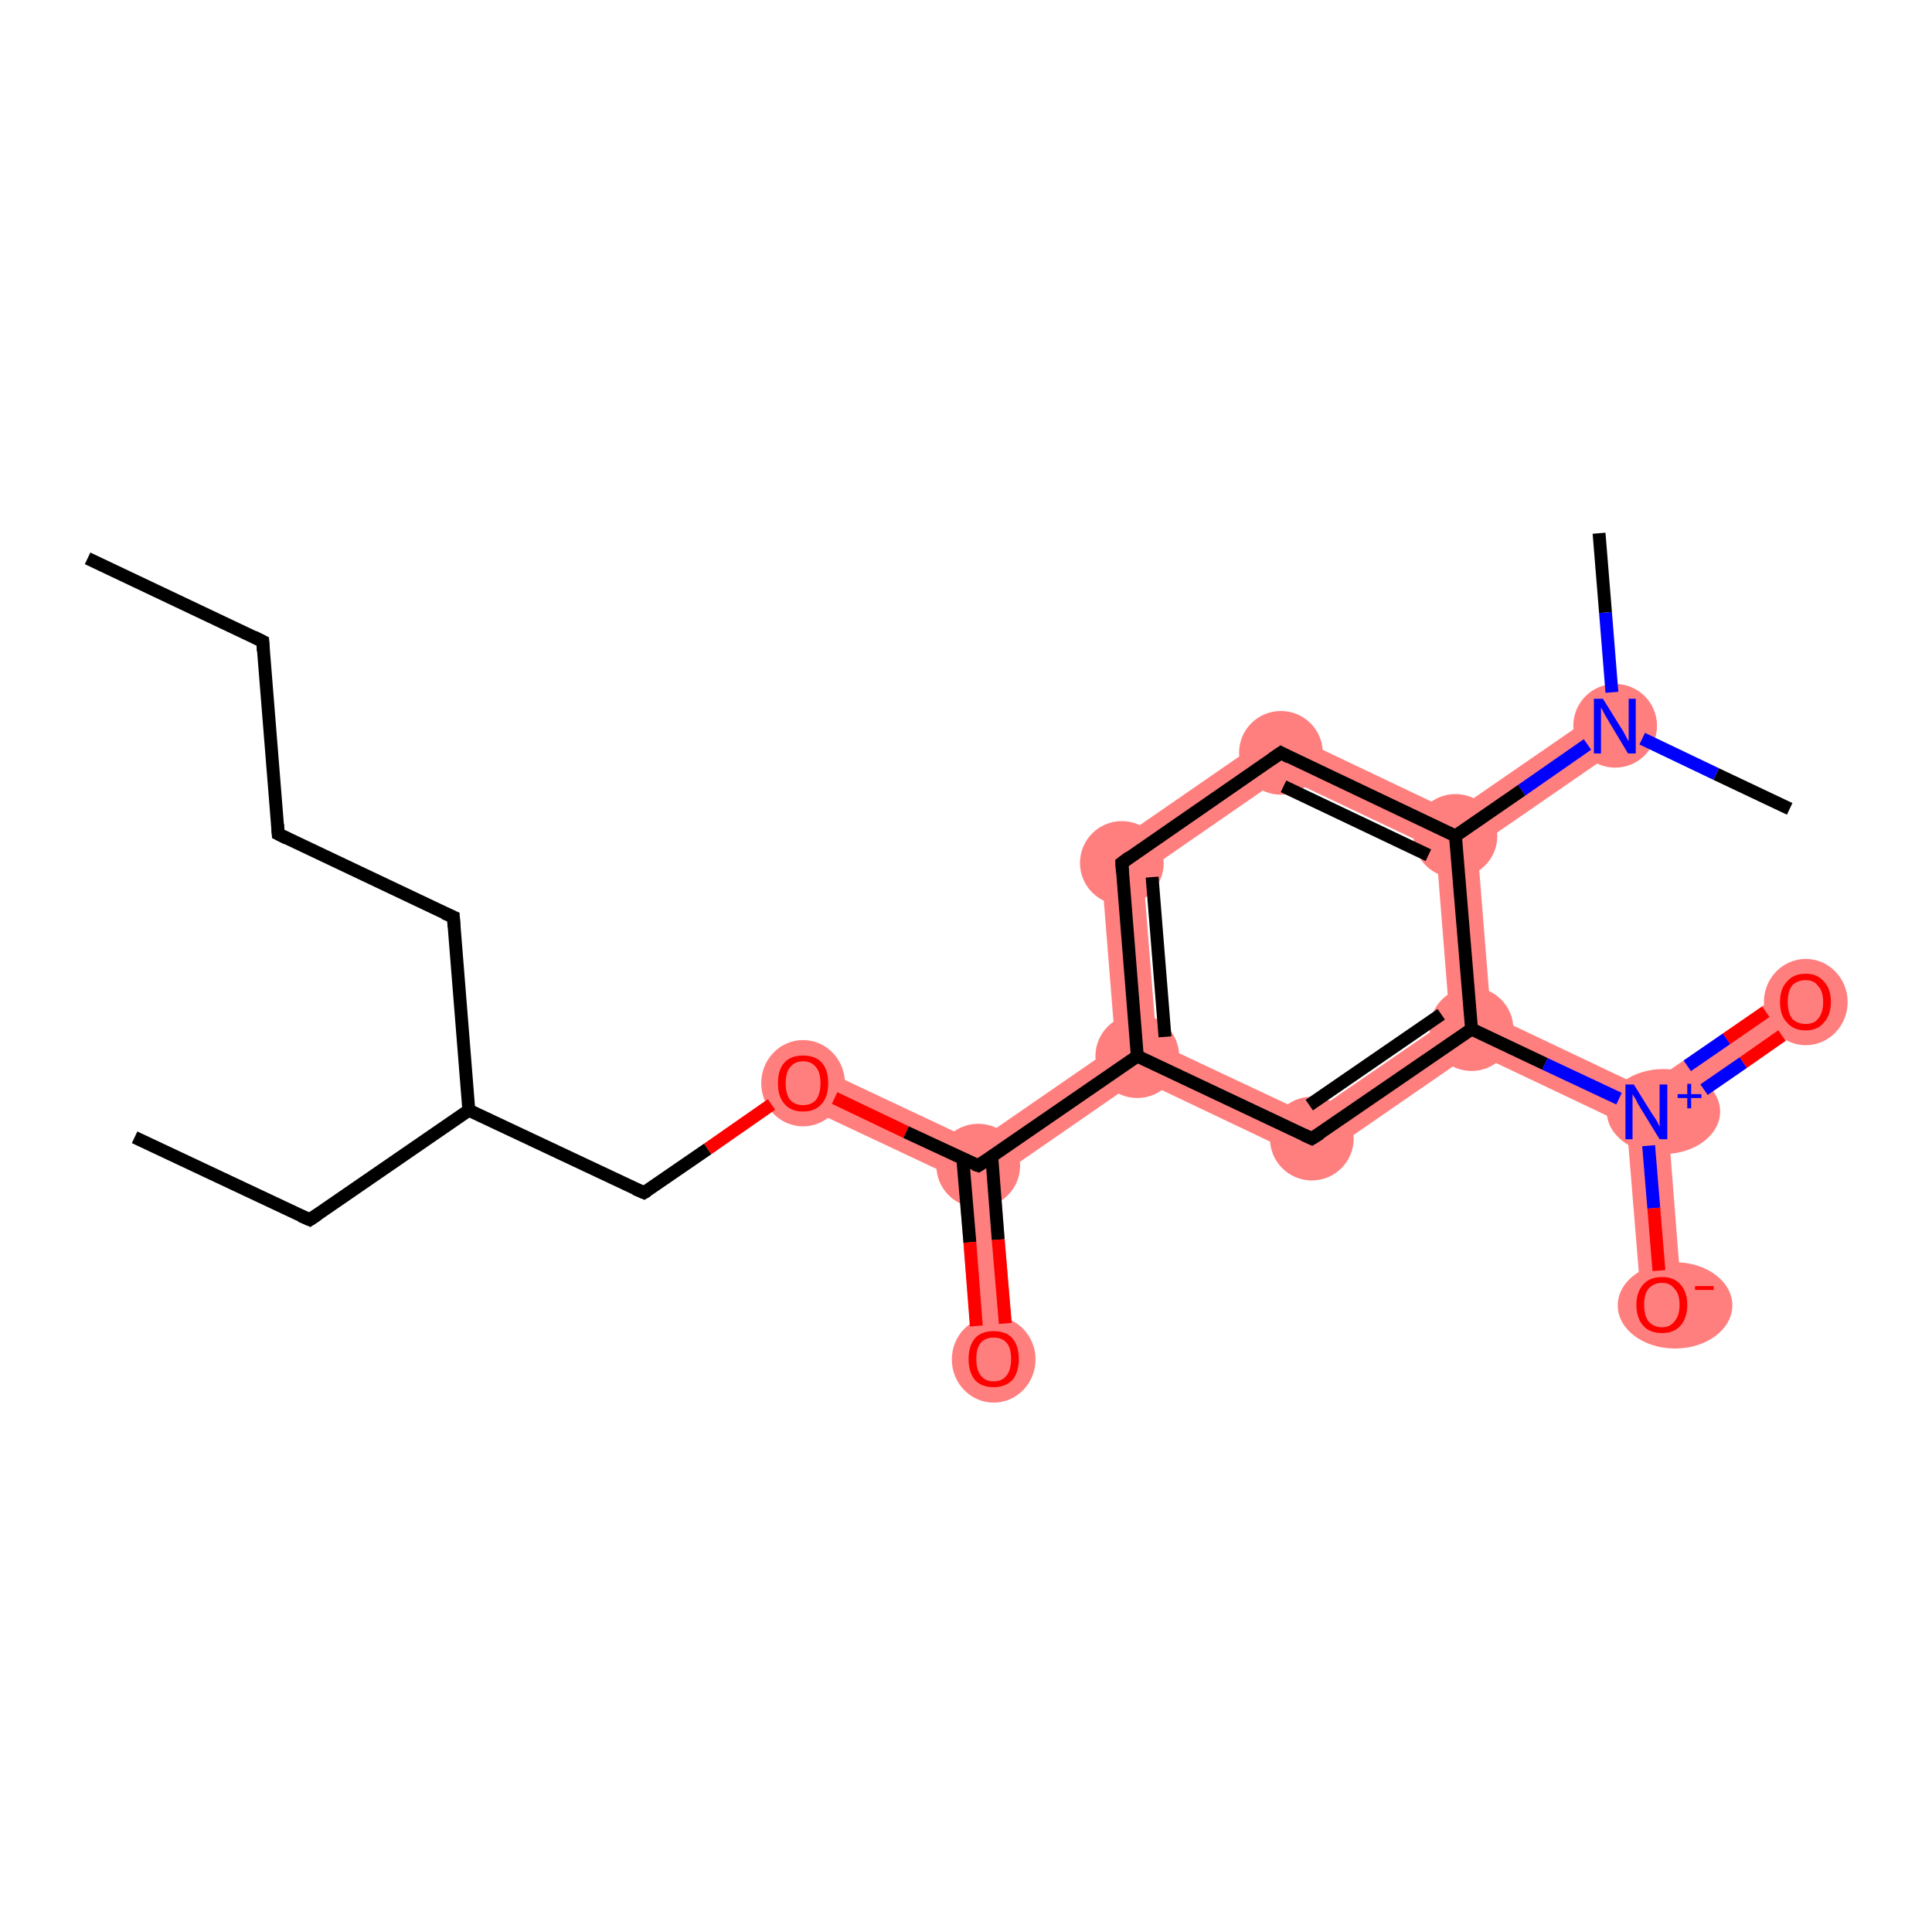 <?xml version='1.0' encoding='iso-8859-1'?>
<svg version='1.1' baseProfile='full'
              xmlns='http://www.w3.org/2000/svg'
                      xmlns:rdkit='http://www.rdkit.org/xml'
                      xmlns:xlink='http://www.w3.org/1999/xlink'
                  xml:space='preserve'
width='300px' height='300px' viewBox='0 0 300 300'>
<!-- END OF HEADER -->
<rect style='opacity:1.0;fill:#FFFFFF;stroke:none' width='300.0' height='300.0' x='0.0' y='0.0'> </rect>
<path class='bond-8 atom-8 atom-9' d='M 126.1,165.3 L 151.6,177.3 L 151.9,181.0 L 148.8,183.1 L 123.3,171.1 Z' style='fill:#FF7F7F;fill-rule:evenodd;fill-opacity:1;stroke:#FF7F7F;stroke-width:0.0px;stroke-linecap:butt;stroke-linejoin:miter;stroke-opacity:1;' />
<path class='bond-9 atom-9 atom-10' d='M 151.9,181.0 L 155.2,182.6 L 157.5,210.7 L 151.1,211.3 L 148.8,183.1 Z' style='fill:#FF7F7F;fill-rule:evenodd;fill-opacity:1;stroke:#FF7F7F;stroke-width:0.0px;stroke-linecap:butt;stroke-linejoin:miter;stroke-opacity:1;' />
<path class='bond-10 atom-9 atom-11' d='M 173.2,162.4 L 176.6,164.0 L 176.9,167.6 L 155.2,182.6 L 151.9,181.0 L 151.6,177.3 Z' style='fill:#FF7F7F;fill-rule:evenodd;fill-opacity:1;stroke:#FF7F7F;stroke-width:0.0px;stroke-linecap:butt;stroke-linejoin:miter;stroke-opacity:1;' />
<path class='bond-11 atom-11 atom-12' d='M 170.8,132.4 L 177.5,135.6 L 179.6,161.9 L 176.6,164.0 L 173.2,162.4 Z' style='fill:#FF7F7F;fill-rule:evenodd;fill-opacity:1;stroke:#FF7F7F;stroke-width:0.0px;stroke-linecap:butt;stroke-linejoin:miter;stroke-opacity:1;' />
<path class='bond-22 atom-11 atom-22' d='M 179.6,161.9 L 203.4,173.1 L 204.0,180.5 L 176.9,167.6 L 176.6,164.0 Z' style='fill:#FF7F7F;fill-rule:evenodd;fill-opacity:1;stroke:#FF7F7F;stroke-width:0.0px;stroke-linecap:butt;stroke-linejoin:miter;stroke-opacity:1;' />
<path class='bond-12 atom-12 atom-13' d='M 198.6,113.2 L 199.2,120.6 L 177.5,135.6 L 170.8,132.4 Z' style='fill:#FF7F7F;fill-rule:evenodd;fill-opacity:1;stroke:#FF7F7F;stroke-width:0.0px;stroke-linecap:butt;stroke-linejoin:miter;stroke-opacity:1;' />
<path class='bond-13 atom-13 atom-14' d='M 198.6,113.2 L 225.7,126.1 L 226.0,129.8 L 223.0,131.9 L 199.2,120.6 Z' style='fill:#FF7F7F;fill-rule:evenodd;fill-opacity:1;stroke:#FF7F7F;stroke-width:0.0px;stroke-linecap:butt;stroke-linejoin:miter;stroke-opacity:1;' />
<path class='bond-14 atom-14 atom-15' d='M 248.9,110.1 L 252.6,115.4 L 229.4,131.4 L 226.0,129.8 L 225.7,126.1 Z' style='fill:#FF7F7F;fill-rule:evenodd;fill-opacity:1;stroke:#FF7F7F;stroke-width:0.0px;stroke-linecap:butt;stroke-linejoin:miter;stroke-opacity:1;' />
<path class='bond-17 atom-14 atom-18' d='M 226.0,129.8 L 229.4,131.4 L 231.5,157.6 L 228.5,159.8 L 225.1,158.2 L 223.0,131.9 Z' style='fill:#FF7F7F;fill-rule:evenodd;fill-opacity:1;stroke:#FF7F7F;stroke-width:0.0px;stroke-linecap:butt;stroke-linejoin:miter;stroke-opacity:1;' />
<path class='bond-18 atom-18 atom-19' d='M 231.5,157.6 L 255.3,168.9 L 255.6,172.6 L 252.6,174.7 L 228.8,163.4 L 228.5,159.8 Z' style='fill:#FF7F7F;fill-rule:evenodd;fill-opacity:1;stroke:#FF7F7F;stroke-width:0.0px;stroke-linecap:butt;stroke-linejoin:miter;stroke-opacity:1;' />
<path class='bond-21 atom-18 atom-22' d='M 225.1,158.2 L 228.5,159.8 L 228.8,163.4 L 204.0,180.5 L 203.4,173.1 Z' style='fill:#FF7F7F;fill-rule:evenodd;fill-opacity:1;stroke:#FF7F7F;stroke-width:0.0px;stroke-linecap:butt;stroke-linejoin:miter;stroke-opacity:1;' />
<path class='bond-19 atom-19 atom-20' d='M 278.5,152.9 L 282.2,158.2 L 259.0,174.2 L 255.6,172.6 L 255.3,168.9 Z' style='fill:#FF7F7F;fill-rule:evenodd;fill-opacity:1;stroke:#FF7F7F;stroke-width:0.0px;stroke-linecap:butt;stroke-linejoin:miter;stroke-opacity:1;' />
<path class='bond-20 atom-19 atom-21' d='M 255.6,172.6 L 259.0,174.2 L 261.2,202.3 L 254.9,202.8 L 252.6,174.7 Z' style='fill:#FF7F7F;fill-rule:evenodd;fill-opacity:1;stroke:#FF7F7F;stroke-width:0.0px;stroke-linecap:butt;stroke-linejoin:miter;stroke-opacity:1;' />
<ellipse cx='124.7' cy='168.2' rx='6.0' ry='6.2' class='atom-8'  style='fill:#FF7F7F;fill-rule:evenodd;stroke:#FF7F7F;stroke-width:1.0px;stroke-linecap:butt;stroke-linejoin:miter;stroke-opacity:1' />
<ellipse cx='151.9' cy='181.0' rx='6.0' ry='6.0' class='atom-9'  style='fill:#FF7F7F;fill-rule:evenodd;stroke:#FF7F7F;stroke-width:1.0px;stroke-linecap:butt;stroke-linejoin:miter;stroke-opacity:1' />
<ellipse cx='154.3' cy='211.1' rx='6.0' ry='6.2' class='atom-10'  style='fill:#FF7F7F;fill-rule:evenodd;stroke:#FF7F7F;stroke-width:1.0px;stroke-linecap:butt;stroke-linejoin:miter;stroke-opacity:1' />
<ellipse cx='176.6' cy='164.0' rx='6.0' ry='6.0' class='atom-11'  style='fill:#FF7F7F;fill-rule:evenodd;stroke:#FF7F7F;stroke-width:1.0px;stroke-linecap:butt;stroke-linejoin:miter;stroke-opacity:1' />
<ellipse cx='174.2' cy='134.0' rx='6.0' ry='6.0' class='atom-12'  style='fill:#FF7F7F;fill-rule:evenodd;stroke:#FF7F7F;stroke-width:1.0px;stroke-linecap:butt;stroke-linejoin:miter;stroke-opacity:1' />
<ellipse cx='198.9' cy='116.9' rx='6.0' ry='6.0' class='atom-13'  style='fill:#FF7F7F;fill-rule:evenodd;stroke:#FF7F7F;stroke-width:1.0px;stroke-linecap:butt;stroke-linejoin:miter;stroke-opacity:1' />
<ellipse cx='226.0' cy='129.8' rx='6.0' ry='6.0' class='atom-14'  style='fill:#FF7F7F;fill-rule:evenodd;stroke:#FF7F7F;stroke-width:1.0px;stroke-linecap:butt;stroke-linejoin:miter;stroke-opacity:1' />
<ellipse cx='250.8' cy='112.7' rx='6.0' ry='6.0' class='atom-15'  style='fill:#FF7F7F;fill-rule:evenodd;stroke:#FF7F7F;stroke-width:1.0px;stroke-linecap:butt;stroke-linejoin:miter;stroke-opacity:1' />
<ellipse cx='228.5' cy='159.8' rx='6.0' ry='6.0' class='atom-18'  style='fill:#FF7F7F;fill-rule:evenodd;stroke:#FF7F7F;stroke-width:1.0px;stroke-linecap:butt;stroke-linejoin:miter;stroke-opacity:1' />
<ellipse cx='258.3' cy='172.6' rx='8.3' ry='6.1' class='atom-19'  style='fill:#FF7F7F;fill-rule:evenodd;stroke:#FF7F7F;stroke-width:1.0px;stroke-linecap:butt;stroke-linejoin:miter;stroke-opacity:1' />
<ellipse cx='280.4' cy='155.6' rx='6.0' ry='6.2' class='atom-20'  style='fill:#FF7F7F;fill-rule:evenodd;stroke:#FF7F7F;stroke-width:1.0px;stroke-linecap:butt;stroke-linejoin:miter;stroke-opacity:1' />
<ellipse cx='260.1' cy='202.7' rx='8.4' ry='6.2' class='atom-21'  style='fill:#FF7F7F;fill-rule:evenodd;stroke:#FF7F7F;stroke-width:1.0px;stroke-linecap:butt;stroke-linejoin:miter;stroke-opacity:1' />
<ellipse cx='203.7' cy='176.8' rx='6.0' ry='6.0' class='atom-22'  style='fill:#FF7F7F;fill-rule:evenodd;stroke:#FF7F7F;stroke-width:1.0px;stroke-linecap:butt;stroke-linejoin:miter;stroke-opacity:1' />
<path class='bond-0 atom-0 atom-1' d='M 13.6,86.7 L 40.8,99.6' style='fill:none;fill-rule:evenodd;stroke:#000000;stroke-width:2.0px;stroke-linecap:butt;stroke-linejoin:miter;stroke-opacity:1' />
<path class='bond-1 atom-1 atom-2' d='M 40.8,99.6 L 43.2,129.5' style='fill:none;fill-rule:evenodd;stroke:#000000;stroke-width:2.0px;stroke-linecap:butt;stroke-linejoin:miter;stroke-opacity:1' />
<path class='bond-2 atom-2 atom-3' d='M 43.2,129.5 L 70.4,142.4' style='fill:none;fill-rule:evenodd;stroke:#000000;stroke-width:2.0px;stroke-linecap:butt;stroke-linejoin:miter;stroke-opacity:1' />
<path class='bond-3 atom-3 atom-4' d='M 70.4,142.4 L 72.8,172.4' style='fill:none;fill-rule:evenodd;stroke:#000000;stroke-width:2.0px;stroke-linecap:butt;stroke-linejoin:miter;stroke-opacity:1' />
<path class='bond-4 atom-4 atom-5' d='M 72.8,172.4 L 48.1,189.4' style='fill:none;fill-rule:evenodd;stroke:#000000;stroke-width:2.0px;stroke-linecap:butt;stroke-linejoin:miter;stroke-opacity:1' />
<path class='bond-5 atom-5 atom-6' d='M 48.1,189.4 L 20.9,176.6' style='fill:none;fill-rule:evenodd;stroke:#000000;stroke-width:2.0px;stroke-linecap:butt;stroke-linejoin:miter;stroke-opacity:1' />
<path class='bond-6 atom-4 atom-7' d='M 72.8,172.4 L 100.0,185.2' style='fill:none;fill-rule:evenodd;stroke:#000000;stroke-width:2.0px;stroke-linecap:butt;stroke-linejoin:miter;stroke-opacity:1' />
<path class='bond-7 atom-7 atom-8' d='M 100.0,185.2 L 109.9,178.4' style='fill:none;fill-rule:evenodd;stroke:#000000;stroke-width:2.0px;stroke-linecap:butt;stroke-linejoin:miter;stroke-opacity:1' />
<path class='bond-7 atom-7 atom-8' d='M 109.9,178.4 L 119.8,171.5' style='fill:none;fill-rule:evenodd;stroke:#FF0000;stroke-width:2.0px;stroke-linecap:butt;stroke-linejoin:miter;stroke-opacity:1' />
<path class='bond-8 atom-8 atom-9' d='M 129.6,170.5 L 140.7,175.8' style='fill:none;fill-rule:evenodd;stroke:#FF0000;stroke-width:2.0px;stroke-linecap:butt;stroke-linejoin:miter;stroke-opacity:1' />
<path class='bond-8 atom-8 atom-9' d='M 140.7,175.8 L 151.9,181.0' style='fill:none;fill-rule:evenodd;stroke:#000000;stroke-width:2.0px;stroke-linecap:butt;stroke-linejoin:miter;stroke-opacity:1' />
<path class='bond-9 atom-9 atom-10' d='M 149.5,179.9 L 150.6,192.9' style='fill:none;fill-rule:evenodd;stroke:#000000;stroke-width:2.0px;stroke-linecap:butt;stroke-linejoin:miter;stroke-opacity:1' />
<path class='bond-9 atom-9 atom-10' d='M 150.6,192.9 L 151.6,205.9' style='fill:none;fill-rule:evenodd;stroke:#FF0000;stroke-width:2.0px;stroke-linecap:butt;stroke-linejoin:miter;stroke-opacity:1' />
<path class='bond-9 atom-9 atom-10' d='M 154.0,179.6 L 155.0,192.5' style='fill:none;fill-rule:evenodd;stroke:#000000;stroke-width:2.0px;stroke-linecap:butt;stroke-linejoin:miter;stroke-opacity:1' />
<path class='bond-9 atom-9 atom-10' d='M 155.0,192.5 L 156.1,205.5' style='fill:none;fill-rule:evenodd;stroke:#FF0000;stroke-width:2.0px;stroke-linecap:butt;stroke-linejoin:miter;stroke-opacity:1' />
<path class='bond-10 atom-9 atom-11' d='M 151.9,181.0 L 176.6,164.0' style='fill:none;fill-rule:evenodd;stroke:#000000;stroke-width:2.0px;stroke-linecap:butt;stroke-linejoin:miter;stroke-opacity:1' />
<path class='bond-11 atom-11 atom-12' d='M 176.6,164.0 L 174.2,134.0' style='fill:none;fill-rule:evenodd;stroke:#000000;stroke-width:2.0px;stroke-linecap:butt;stroke-linejoin:miter;stroke-opacity:1' />
<path class='bond-11 atom-11 atom-12' d='M 180.9,161.0 L 178.9,136.2' style='fill:none;fill-rule:evenodd;stroke:#000000;stroke-width:2.0px;stroke-linecap:butt;stroke-linejoin:miter;stroke-opacity:1' />
<path class='bond-12 atom-12 atom-13' d='M 174.2,134.0 L 198.9,116.9' style='fill:none;fill-rule:evenodd;stroke:#000000;stroke-width:2.0px;stroke-linecap:butt;stroke-linejoin:miter;stroke-opacity:1' />
<path class='bond-13 atom-13 atom-14' d='M 198.9,116.9 L 226.0,129.8' style='fill:none;fill-rule:evenodd;stroke:#000000;stroke-width:2.0px;stroke-linecap:butt;stroke-linejoin:miter;stroke-opacity:1' />
<path class='bond-13 atom-13 atom-14' d='M 199.3,122.1 L 221.8,132.8' style='fill:none;fill-rule:evenodd;stroke:#000000;stroke-width:2.0px;stroke-linecap:butt;stroke-linejoin:miter;stroke-opacity:1' />
<path class='bond-14 atom-14 atom-15' d='M 226.0,129.8 L 236.3,122.7' style='fill:none;fill-rule:evenodd;stroke:#000000;stroke-width:2.0px;stroke-linecap:butt;stroke-linejoin:miter;stroke-opacity:1' />
<path class='bond-14 atom-14 atom-15' d='M 236.3,122.7 L 246.5,115.6' style='fill:none;fill-rule:evenodd;stroke:#0000FF;stroke-width:2.0px;stroke-linecap:butt;stroke-linejoin:miter;stroke-opacity:1' />
<path class='bond-15 atom-15 atom-16' d='M 255.0,114.7 L 266.5,120.2' style='fill:none;fill-rule:evenodd;stroke:#0000FF;stroke-width:2.0px;stroke-linecap:butt;stroke-linejoin:miter;stroke-opacity:1' />
<path class='bond-15 atom-15 atom-16' d='M 266.5,120.2 L 277.9,125.6' style='fill:none;fill-rule:evenodd;stroke:#000000;stroke-width:2.0px;stroke-linecap:butt;stroke-linejoin:miter;stroke-opacity:1' />
<path class='bond-16 atom-15 atom-17' d='M 250.3,107.5 L 249.3,95.1' style='fill:none;fill-rule:evenodd;stroke:#0000FF;stroke-width:2.0px;stroke-linecap:butt;stroke-linejoin:miter;stroke-opacity:1' />
<path class='bond-16 atom-15 atom-17' d='M 249.3,95.1 L 248.3,82.8' style='fill:none;fill-rule:evenodd;stroke:#000000;stroke-width:2.0px;stroke-linecap:butt;stroke-linejoin:miter;stroke-opacity:1' />
<path class='bond-17 atom-14 atom-18' d='M 226.0,129.8 L 228.5,159.8' style='fill:none;fill-rule:evenodd;stroke:#000000;stroke-width:2.0px;stroke-linecap:butt;stroke-linejoin:miter;stroke-opacity:1' />
<path class='bond-18 atom-18 atom-19' d='M 228.5,159.8 L 239.9,165.2' style='fill:none;fill-rule:evenodd;stroke:#000000;stroke-width:2.0px;stroke-linecap:butt;stroke-linejoin:miter;stroke-opacity:1' />
<path class='bond-18 atom-18 atom-19' d='M 239.9,165.2 L 251.4,170.6' style='fill:none;fill-rule:evenodd;stroke:#0000FF;stroke-width:2.0px;stroke-linecap:butt;stroke-linejoin:miter;stroke-opacity:1' />
<path class='bond-19 atom-19 atom-20' d='M 264.6,169.2 L 270.7,165.0' style='fill:none;fill-rule:evenodd;stroke:#0000FF;stroke-width:2.0px;stroke-linecap:butt;stroke-linejoin:miter;stroke-opacity:1' />
<path class='bond-19 atom-19 atom-20' d='M 270.7,165.0 L 276.7,160.8' style='fill:none;fill-rule:evenodd;stroke:#FF0000;stroke-width:2.0px;stroke-linecap:butt;stroke-linejoin:miter;stroke-opacity:1' />
<path class='bond-19 atom-19 atom-20' d='M 262.0,165.5 L 268.1,161.3' style='fill:none;fill-rule:evenodd;stroke:#0000FF;stroke-width:2.0px;stroke-linecap:butt;stroke-linejoin:miter;stroke-opacity:1' />
<path class='bond-19 atom-19 atom-20' d='M 268.1,161.3 L 274.2,157.1' style='fill:none;fill-rule:evenodd;stroke:#FF0000;stroke-width:2.0px;stroke-linecap:butt;stroke-linejoin:miter;stroke-opacity:1' />
<path class='bond-20 atom-19 atom-21' d='M 256.0,177.9 L 256.8,187.6' style='fill:none;fill-rule:evenodd;stroke:#0000FF;stroke-width:2.0px;stroke-linecap:butt;stroke-linejoin:miter;stroke-opacity:1' />
<path class='bond-20 atom-19 atom-21' d='M 256.8,187.6 L 257.6,197.3' style='fill:none;fill-rule:evenodd;stroke:#FF0000;stroke-width:2.0px;stroke-linecap:butt;stroke-linejoin:miter;stroke-opacity:1' />
<path class='bond-21 atom-18 atom-22' d='M 228.5,159.8 L 203.7,176.8' style='fill:none;fill-rule:evenodd;stroke:#000000;stroke-width:2.0px;stroke-linecap:butt;stroke-linejoin:miter;stroke-opacity:1' />
<path class='bond-21 atom-18 atom-22' d='M 223.8,157.5 L 203.3,171.6' style='fill:none;fill-rule:evenodd;stroke:#000000;stroke-width:2.0px;stroke-linecap:butt;stroke-linejoin:miter;stroke-opacity:1' />
<path class='bond-22 atom-22 atom-11' d='M 203.7,176.8 L 176.6,164.0' style='fill:none;fill-rule:evenodd;stroke:#000000;stroke-width:2.0px;stroke-linecap:butt;stroke-linejoin:miter;stroke-opacity:1' />
<path d='M 39.4,98.9 L 40.8,99.6 L 40.9,101.1' style='fill:none;stroke:#000000;stroke-width:2.0px;stroke-linecap:butt;stroke-linejoin:miter;stroke-opacity:1;' />
<path d='M 43.1,128.0 L 43.2,129.5 L 44.6,130.2' style='fill:none;stroke:#000000;stroke-width:2.0px;stroke-linecap:butt;stroke-linejoin:miter;stroke-opacity:1;' />
<path d='M 69.0,141.8 L 70.4,142.4 L 70.5,143.9' style='fill:none;stroke:#000000;stroke-width:2.0px;stroke-linecap:butt;stroke-linejoin:miter;stroke-opacity:1;' />
<path d='M 49.3,188.6 L 48.1,189.4 L 46.7,188.8' style='fill:none;stroke:#000000;stroke-width:2.0px;stroke-linecap:butt;stroke-linejoin:miter;stroke-opacity:1;' />
<path d='M 98.6,184.6 L 100.0,185.2 L 100.5,184.9' style='fill:none;stroke:#000000;stroke-width:2.0px;stroke-linecap:butt;stroke-linejoin:miter;stroke-opacity:1;' />
<path d='M 151.3,180.8 L 151.9,181.0 L 153.1,180.2' style='fill:none;stroke:#000000;stroke-width:2.0px;stroke-linecap:butt;stroke-linejoin:miter;stroke-opacity:1;' />
<path d='M 174.3,135.5 L 174.2,134.0 L 175.4,133.1' style='fill:none;stroke:#000000;stroke-width:2.0px;stroke-linecap:butt;stroke-linejoin:miter;stroke-opacity:1;' />
<path d='M 197.6,117.8 L 198.9,116.9 L 200.2,117.6' style='fill:none;stroke:#000000;stroke-width:2.0px;stroke-linecap:butt;stroke-linejoin:miter;stroke-opacity:1;' />
<path d='M 205.0,176.0 L 203.7,176.8 L 202.4,176.2' style='fill:none;stroke:#000000;stroke-width:2.0px;stroke-linecap:butt;stroke-linejoin:miter;stroke-opacity:1;' />
<path class='atom-8' d='M 120.8 168.2
Q 120.8 166.1, 121.8 165.0
Q 122.8 163.9, 124.7 163.9
Q 126.6 163.9, 127.6 165.0
Q 128.6 166.1, 128.6 168.2
Q 128.6 170.3, 127.6 171.4
Q 126.6 172.6, 124.7 172.6
Q 122.8 172.6, 121.8 171.4
Q 120.8 170.3, 120.8 168.2
M 124.7 171.6
Q 126.0 171.6, 126.7 170.8
Q 127.4 169.9, 127.4 168.2
Q 127.4 166.5, 126.7 165.7
Q 126.0 164.8, 124.7 164.8
Q 123.4 164.8, 122.7 165.7
Q 122.0 166.5, 122.0 168.2
Q 122.0 169.9, 122.7 170.8
Q 123.4 171.6, 124.7 171.6
' fill='#FF0000'/>
<path class='atom-10' d='M 150.4 211.0
Q 150.4 209.0, 151.4 207.8
Q 152.4 206.7, 154.3 206.7
Q 156.2 206.7, 157.2 207.8
Q 158.2 209.0, 158.2 211.0
Q 158.2 213.1, 157.2 214.3
Q 156.1 215.4, 154.3 215.4
Q 152.4 215.4, 151.4 214.3
Q 150.4 213.1, 150.4 211.0
M 154.3 214.5
Q 155.6 214.5, 156.3 213.6
Q 157.0 212.7, 157.0 211.0
Q 157.0 209.3, 156.3 208.5
Q 155.6 207.7, 154.3 207.7
Q 153.0 207.7, 152.3 208.5
Q 151.6 209.3, 151.6 211.0
Q 151.6 212.7, 152.3 213.6
Q 153.0 214.5, 154.3 214.5
' fill='#FF0000'/>
<path class='atom-15' d='M 248.9 108.5
L 251.7 113.0
Q 252.0 113.4, 252.4 114.2
Q 252.8 115.0, 252.9 115.1
L 252.9 108.5
L 254.0 108.5
L 254.0 117.0
L 252.8 117.0
L 249.8 112.0
Q 249.5 111.5, 249.1 110.8
Q 248.8 110.1, 248.6 109.9
L 248.6 117.0
L 247.5 117.0
L 247.5 108.5
L 248.9 108.5
' fill='#0000FF'/>
<path class='atom-19' d='M 253.7 168.4
L 256.5 172.9
Q 256.8 173.3, 257.3 174.1
Q 257.7 174.9, 257.7 175.0
L 257.7 168.4
L 258.9 168.4
L 258.9 176.9
L 257.7 176.9
L 254.7 172.0
Q 254.3 171.4, 254.0 170.7
Q 253.6 170.1, 253.5 169.9
L 253.5 176.9
L 252.4 176.9
L 252.4 168.4
L 253.7 168.4
' fill='#0000FF'/>
<path class='atom-19' d='M 260.5 169.9
L 262.0 169.9
L 262.0 168.3
L 262.6 168.3
L 262.6 169.9
L 264.2 169.9
L 264.2 170.5
L 262.6 170.5
L 262.6 172.1
L 262.0 172.1
L 262.0 170.5
L 260.5 170.5
L 260.5 169.9
' fill='#0000FF'/>
<path class='atom-20' d='M 276.4 155.6
Q 276.4 153.5, 277.5 152.4
Q 278.5 151.2, 280.4 151.2
Q 282.2 151.2, 283.2 152.4
Q 284.3 153.5, 284.3 155.6
Q 284.3 157.6, 283.2 158.8
Q 282.2 160.0, 280.4 160.0
Q 278.5 160.0, 277.5 158.8
Q 276.4 157.7, 276.4 155.6
M 280.4 159.0
Q 281.7 159.0, 282.3 158.2
Q 283.1 157.3, 283.1 155.6
Q 283.1 153.9, 282.3 153.1
Q 281.7 152.2, 280.4 152.2
Q 279.1 152.2, 278.3 153.0
Q 277.6 153.9, 277.6 155.6
Q 277.6 157.3, 278.3 158.2
Q 279.1 159.0, 280.4 159.0
' fill='#FF0000'/>
<path class='atom-21' d='M 254.1 202.6
Q 254.1 200.6, 255.2 199.4
Q 256.2 198.3, 258.1 198.3
Q 259.9 198.3, 260.9 199.4
Q 262.0 200.6, 262.0 202.6
Q 262.0 204.7, 260.9 205.9
Q 259.9 207.0, 258.1 207.0
Q 256.2 207.0, 255.2 205.9
Q 254.1 204.7, 254.1 202.6
M 258.1 206.1
Q 259.3 206.1, 260.0 205.2
Q 260.8 204.3, 260.8 202.6
Q 260.8 200.9, 260.0 200.1
Q 259.3 199.2, 258.1 199.2
Q 256.8 199.2, 256.0 200.1
Q 255.3 200.9, 255.3 202.6
Q 255.3 204.3, 256.0 205.2
Q 256.8 206.1, 258.1 206.1
' fill='#FF0000'/>
<path class='atom-21' d='M 263.2 199.7
L 266.1 199.7
L 266.1 200.3
L 263.2 200.3
L 263.2 199.7
' fill='#FF0000'/>
</svg>
